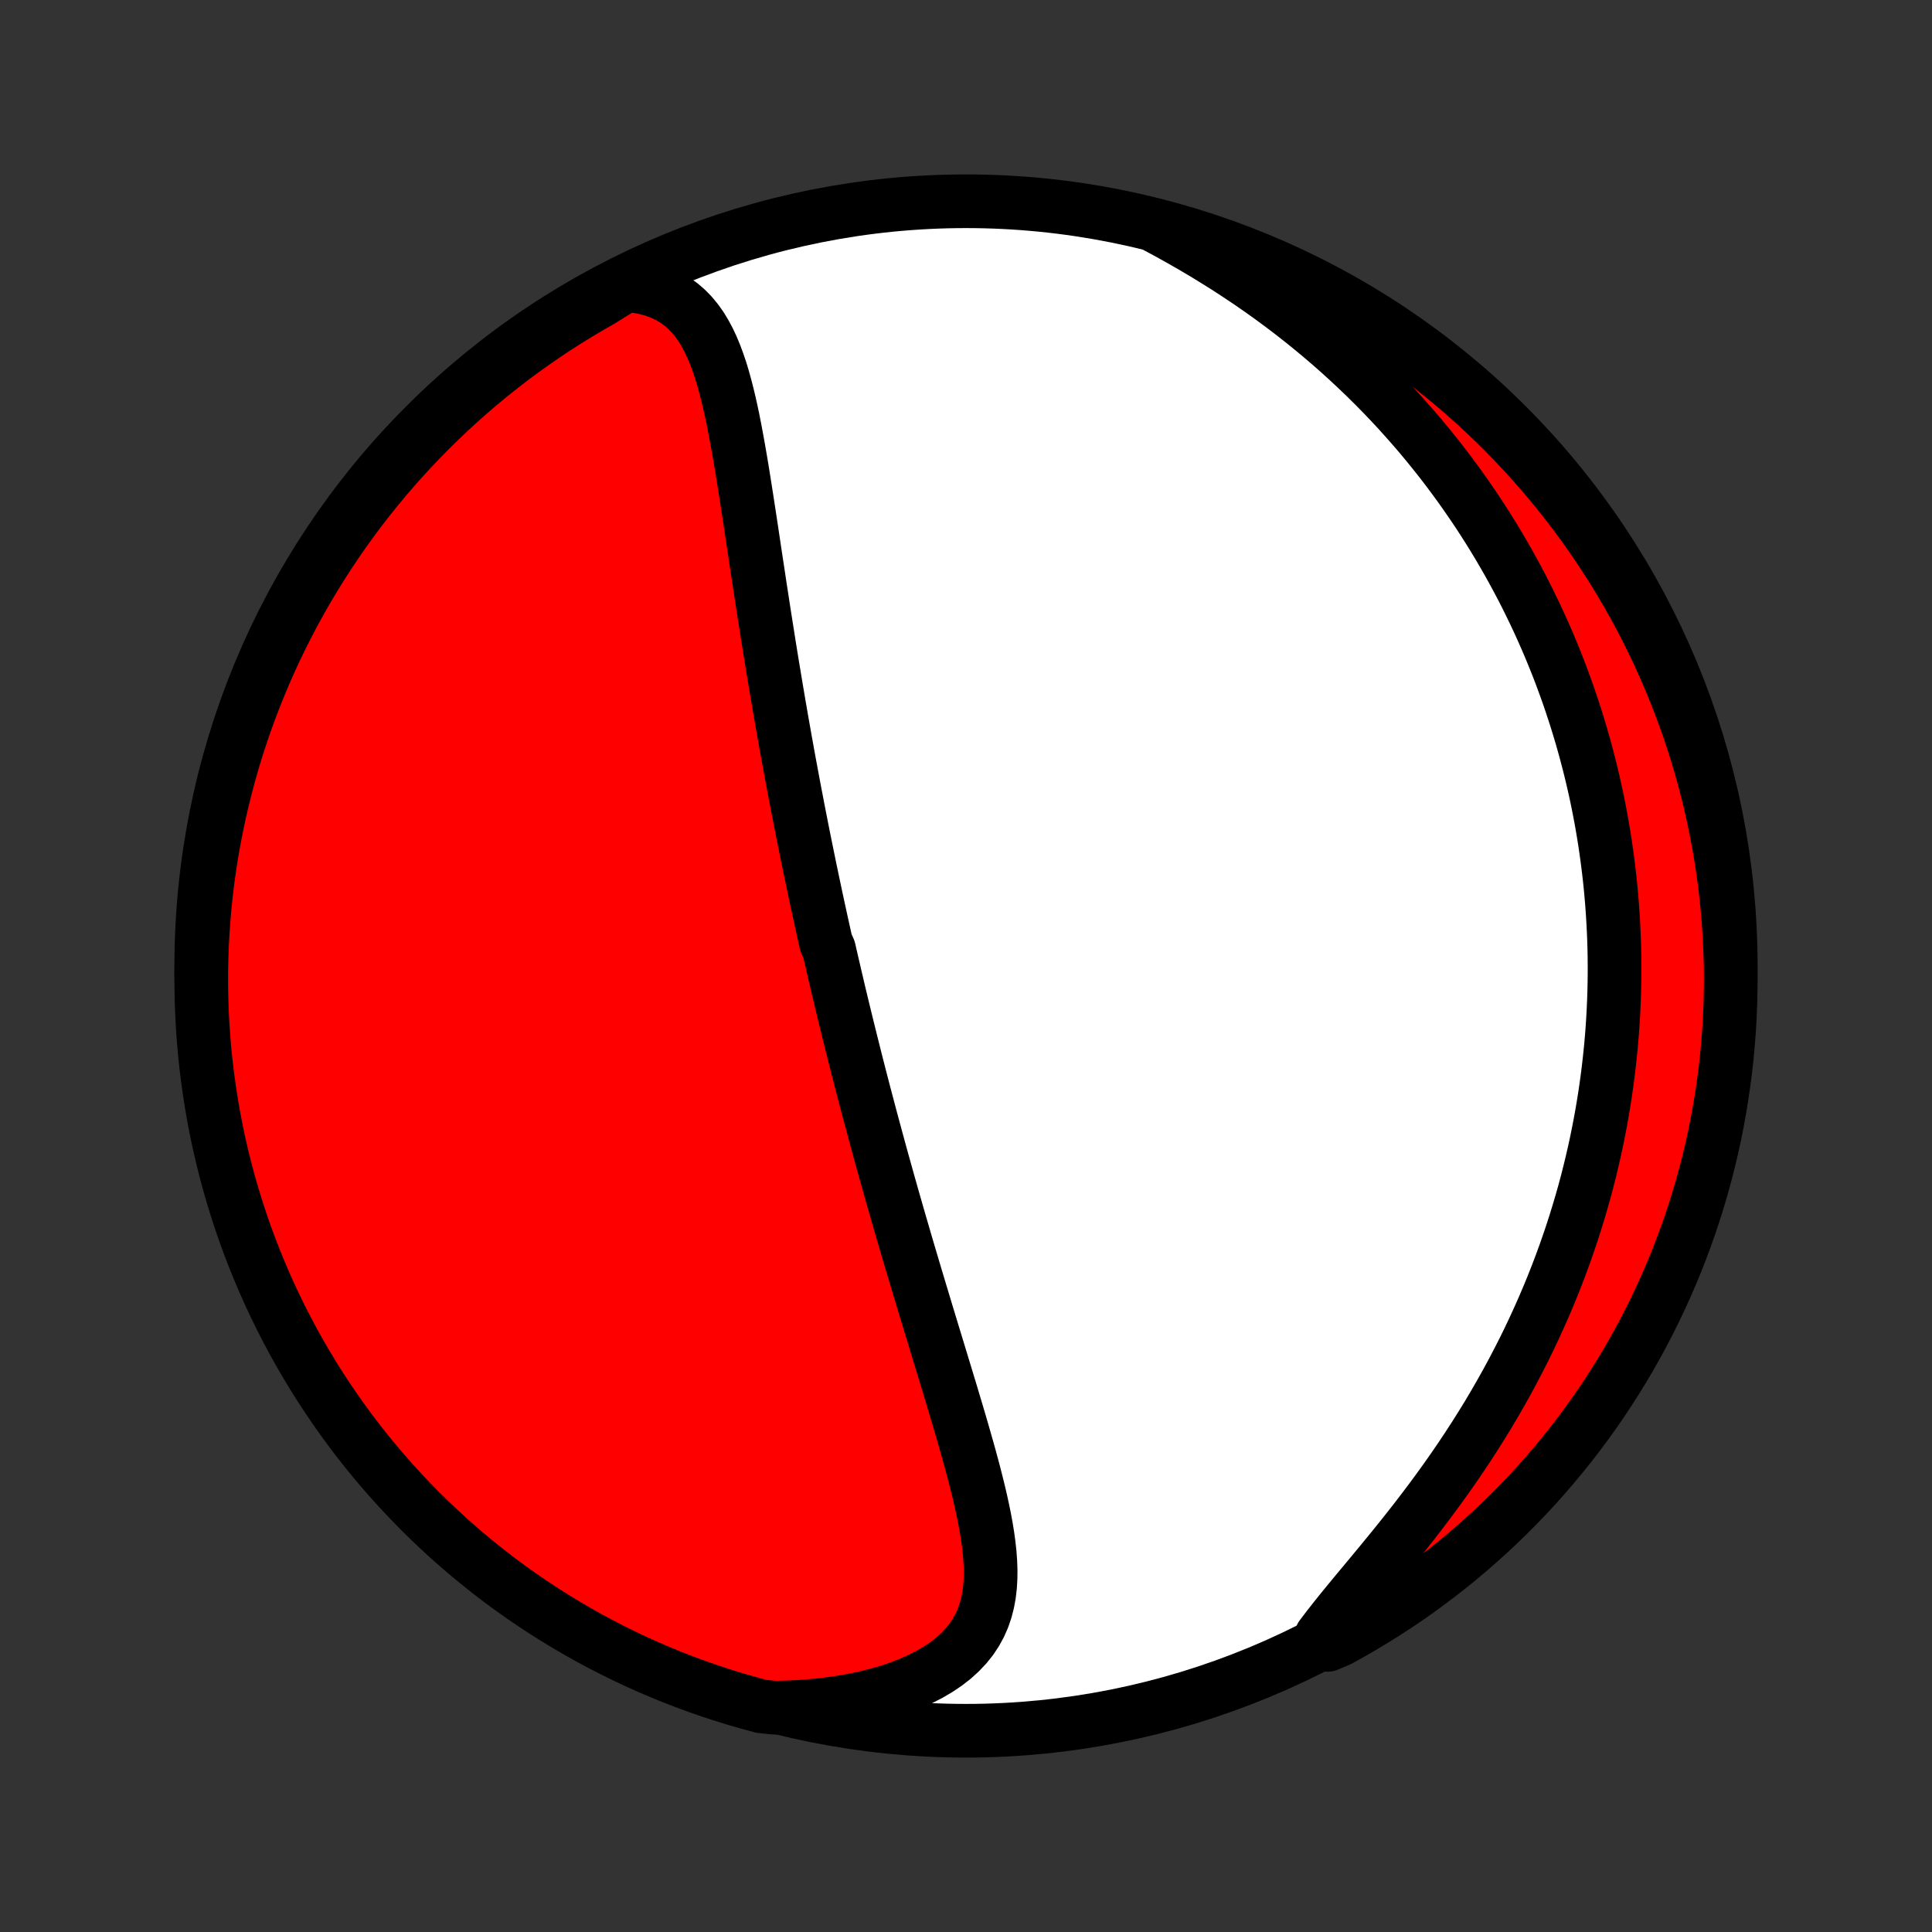 <?xml version="1.0" encoding="utf-8" standalone="no"?>
<!DOCTYPE svg PUBLIC "-//W3C//DTD SVG 1.1//EN"
  "http://www.w3.org/Graphics/SVG/1.1/DTD/svg11.dtd">
<!-- Created with matplotlib (http://matplotlib.org/) -->
<svg height="72pt" version="1.1" viewBox="0 0 72 72" width="72pt" xmlns="http://www.w3.org/2000/svg" xmlns:xlink="http://www.w3.org/1999/xlink">
 <rect x="0" y="0" width="72" height="72" fill="#333333" stroke="none"/>
 <defs>
  <style type="text/css">
*{stroke-linecap:butt;stroke-linejoin:round;}
  </style>
 </defs>
 <g id="figure_1">
  <g id="patch_1">
   <path d="
M0 72
L72 72
L72 0
L0 0
z
" style="fill:none;"/>
  </g>
  <g id="axes_1">
   <g id="PatchCollection_1">
    <defs>
     <path d="
M36 -7.5
C43.558 -7.5 50.808 -10.503 56.153 -15.848
C61.497 -21.192 64.5 -28.442 64.5 -36
C64.5 -43.558 61.497 -50.808 56.153 -56.153
C50.808 -61.497 43.558 -64.5 36 -64.5
C28.442 -64.5 21.192 -61.497 15.848 -56.153
C10.503 -50.808 7.5 -43.558 7.5 -36
C7.5 -28.442 10.503 -21.192 15.848 -15.848
C21.192 -10.503 28.442 -7.5 36 -7.5
z
" id="C0_0_a811fe30f3"/>
     <path d="
M23.32 -61.378
L23.677 -61.341
L24.013 -61.281
L24.329 -61.198
L24.623 -61.093
L24.895 -60.967
L25.147 -60.82
L25.379 -60.653
L25.592 -60.469
L25.787 -60.268
L25.965 -60.051
L26.128 -59.821
L26.276 -59.577
L26.412 -59.322
L26.537 -59.056
L26.651 -58.781
L26.756 -58.498
L26.854 -58.208
L26.944 -57.911
L27.028 -57.608
L27.107 -57.301
L27.182 -56.989
L27.252 -56.674
L27.319 -56.356
L27.382 -56.035
L27.443 -55.713
L27.502 -55.389
L27.559 -55.064
L27.615 -54.738
L27.669 -54.411
L27.721 -54.085
L27.773 -53.758
L27.824 -53.432
L27.874 -53.107
L27.924 -52.782
L27.973 -52.458
L28.022 -52.135
L28.07 -51.814
L28.118 -51.493
L28.166 -51.175
L28.214 -50.857
L28.262 -50.542
L28.309 -50.228
L28.357 -49.916
L28.405 -49.606
L28.452 -49.298
L28.5 -48.991
L28.548 -48.687
L28.596 -48.384
L28.643 -48.084
L28.691 -47.785
L28.739 -47.489
L28.787 -47.194
L28.836 -46.901
L28.884 -46.611
L28.932 -46.322
L28.981 -46.035
L29.029 -45.75
L29.078 -45.467
L29.127 -45.185
L29.176 -44.906
L29.225 -44.628
L29.274 -44.352
L29.324 -44.077
L29.373 -43.804
L29.423 -43.533
L29.473 -43.264
L29.523 -42.995
L29.573 -42.728
L29.623 -42.463
L29.674 -42.199
L29.724 -41.936
L29.775 -41.675
L29.826 -41.414
L29.877 -41.155
L29.928 -40.897
L29.98 -40.64
L30.032 -40.383
L30.084 -40.128
L30.136 -39.874
L30.188 -39.62
L30.241 -39.367
L30.294 -39.115
L30.347 -38.864
L30.4 -38.613
L30.454 -38.362
L30.508 -38.112
L30.562 -37.863
L30.617 -37.614
L30.672 -37.365
L30.727 -37.116
L30.782 -36.868
L30.894 -36.619
L30.951 -36.371
L31.008 -36.123
L31.066 -35.875
L31.123 -35.627
L31.182 -35.378
L31.24 -35.129
L31.299 -34.88
L31.359 -34.631
L31.419 -34.382
L31.48 -34.132
L31.541 -33.881
L31.603 -33.63
L31.665 -33.379
L31.728 -33.127
L31.791 -32.874
L31.855 -32.62
L31.919 -32.365
L31.985 -32.11
L32.05 -31.854
L32.117 -31.597
L32.184 -31.338
L32.252 -31.079
L32.321 -30.819
L32.39 -30.557
L32.46 -30.294
L32.531 -30.03
L32.603 -29.765
L32.675 -29.498
L32.748 -29.23
L32.822 -28.96
L32.897 -28.688
L32.973 -28.416
L33.05 -28.141
L33.127 -27.865
L33.206 -27.587
L33.285 -27.307
L33.366 -27.026
L33.447 -26.743
L33.529 -26.458
L33.613 -26.171
L33.697 -25.882
L33.782 -25.591
L33.868 -25.299
L33.956 -25.004
L34.044 -24.707
L34.133 -24.409
L34.223 -24.108
L34.314 -23.805
L34.406 -23.501
L34.498 -23.194
L34.592 -22.886
L34.686 -22.575
L34.781 -22.263
L34.877 -21.949
L34.973 -21.633
L35.07 -21.315
L35.167 -20.995
L35.265 -20.674
L35.363 -20.351
L35.461 -20.027
L35.558 -19.702
L35.656 -19.375
L35.753 -19.047
L35.849 -18.718
L35.944 -18.388
L36.038 -18.058
L36.131 -17.727
L36.221 -17.396
L36.309 -17.064
L36.393 -16.733
L36.475 -16.402
L36.552 -16.072
L36.624 -15.743
L36.691 -15.415
L36.751 -15.088
L36.804 -14.764
L36.848 -14.441
L36.883 -14.121
L36.906 -13.805
L36.918 -13.492
L36.915 -13.182
L36.897 -12.877
L36.862 -12.578
L36.808 -12.284
L36.734 -11.995
L36.638 -11.714
L36.519 -11.441
L36.374 -11.175
L36.205 -10.918
L36.008 -10.671
L35.785 -10.434
L35.536 -10.207
L35.26 -9.992
L34.958 -9.789
L34.632 -9.598
L34.282 -9.42
L33.911 -9.255
L33.519 -9.103
L33.108 -8.965
L32.681 -8.842
L32.239 -8.732
L31.782 -8.636
L31.314 -8.555
L30.836 -8.488
L30.349 -8.434
L29.855 -8.395
L29.354 -8.37
L28.855 -8.359
L28.374 -8.41
L27.896 -8.539
L27.421 -8.676
L26.948 -8.822
L26.477 -8.976
L26.01 -9.138
L25.546 -9.308
L25.084 -9.487
L24.627 -9.673
L24.172 -9.868
L23.722 -10.07
L23.275 -10.28
L22.831 -10.499
L22.392 -10.725
L21.957 -10.958
L21.527 -11.2
L21.101 -11.448
L20.679 -11.705
L20.262 -11.969
L19.849 -12.24
L19.442 -12.518
L19.04 -12.803
L18.642 -13.096
L18.251 -13.395
L17.864 -13.702
L17.483 -14.015
L17.108 -14.335
L16.738 -14.661
L16.375 -14.994
L16.017 -15.334
L15.665 -15.679
L15.32 -16.031
L14.981 -16.389
L14.648 -16.753
L14.322 -17.123
L14.002 -17.498
L13.69 -17.879
L13.383 -18.266
L13.084 -18.658
L12.792 -19.055
L12.507 -19.458
L12.229 -19.866
L11.958 -20.278
L11.695 -20.695
L11.439 -21.117
L11.19 -21.544
L10.949 -21.974
L10.716 -22.41
L10.49 -22.849
L10.272 -23.292
L10.062 -23.739
L9.86 -24.19
L9.666 -24.645
L9.48 -25.103
L9.301 -25.564
L9.131 -26.028
L8.97 -26.496
L8.816 -26.966
L8.671 -27.439
L8.534 -27.915
L8.405 -28.393
L8.285 -28.874
L8.173 -29.356
L8.07 -29.841
L7.975 -30.328
L7.889 -30.816
L7.812 -31.306
L7.743 -31.797
L7.682 -32.29
L7.63 -32.783
L7.587 -33.278
L7.553 -33.774
L7.527 -34.27
L7.51 -34.767
L7.501 -35.264
L7.501 -35.761
L7.51 -36.258
L7.528 -36.756
L7.554 -37.253
L7.589 -37.75
L7.632 -38.246
L7.684 -38.741
L7.745 -39.236
L7.814 -39.73
L7.892 -40.222
L7.979 -40.714
L8.074 -41.203
L8.178 -41.692
L8.29 -42.178
L8.41 -42.663
L8.539 -43.145
L8.676 -43.626
L8.822 -44.104
L8.976 -44.579
L9.138 -45.053
L9.308 -45.523
L9.487 -45.99
L9.673 -46.454
L9.868 -46.916
L10.07 -47.373
L10.28 -47.828
L10.499 -48.278
L10.725 -48.725
L10.958 -49.169
L11.2 -49.608
L11.448 -50.043
L11.705 -50.473
L11.969 -50.9
L12.24 -51.321
L12.518 -51.738
L12.803 -52.151
L13.096 -52.558
L13.395 -52.96
L13.702 -53.358
L14.015 -53.749
L14.335 -54.136
L14.661 -54.517
L14.994 -54.892
L15.334 -55.261
L15.679 -55.625
L16.031 -55.983
L16.389 -56.334
L16.753 -56.68
L17.123 -57.019
L17.498 -57.352
L17.879 -57.678
L18.266 -57.998
L18.658 -58.31
L19.055 -58.617
L19.458 -58.916
L19.866 -59.208
L20.278 -59.493
L20.695 -59.771
L21.117 -60.042
L21.544 -60.305
L21.974 -60.561
L22.41 -60.81
z
" id="C0_1_cea9e86406"/>
     <path d="
M43.127 -63.544
L43.573 -63.304
L44.015 -63.057
L44.453 -62.806
L44.886 -62.55
L45.313 -62.288
L45.736 -62.023
L46.151 -61.752
L46.561 -61.478
L46.964 -61.199
L47.359 -60.917
L47.747 -60.631
L48.128 -60.342
L48.502 -60.049
L48.867 -59.754
L49.225 -59.457
L49.576 -59.157
L49.918 -58.855
L50.253 -58.551
L50.58 -58.245
L50.9 -57.938
L51.212 -57.629
L51.517 -57.319
L51.814 -57.009
L52.104 -56.697
L52.386 -56.384
L52.662 -56.071
L52.931 -55.758
L53.192 -55.444
L53.447 -55.129
L53.696 -54.815
L53.938 -54.5
L54.173 -54.185
L54.402 -53.871
L54.625 -53.556
L54.842 -53.242
L55.054 -52.928
L55.259 -52.614
L55.459 -52.3
L55.654 -51.987
L55.843 -51.674
L56.026 -51.361
L56.205 -51.049
L56.378 -50.737
L56.547 -50.426
L56.711 -50.115
L56.87 -49.804
L57.024 -49.494
L57.174 -49.184
L57.32 -48.874
L57.461 -48.565
L57.598 -48.256
L57.731 -47.947
L57.859 -47.639
L57.984 -47.331
L58.105 -47.023
L58.221 -46.715
L58.334 -46.407
L58.444 -46.1
L58.549 -45.792
L58.651 -45.485
L58.749 -45.178
L58.844 -44.87
L58.936 -44.562
L59.023 -44.255
L59.108 -43.947
L59.189 -43.639
L59.267 -43.331
L59.342 -43.022
L59.413 -42.713
L59.481 -42.404
L59.546 -42.094
L59.607 -41.784
L59.666 -41.473
L59.721 -41.161
L59.773 -40.849
L59.822 -40.536
L59.867 -40.222
L59.91 -39.908
L59.949 -39.593
L59.986 -39.276
L60.019 -38.959
L60.048 -38.641
L60.075 -38.321
L60.098 -38
L60.118 -37.678
L60.135 -37.355
L60.149 -37.031
L60.159 -36.705
L60.166 -36.378
L60.169 -36.049
L60.169 -35.718
L60.165 -35.387
L60.158 -35.053
L60.147 -34.718
L60.132 -34.381
L60.114 -34.042
L60.092 -33.701
L60.066 -33.358
L60.036 -33.014
L60.001 -32.667
L59.963 -32.319
L59.921 -31.968
L59.874 -31.616
L59.823 -31.261
L59.767 -30.904
L59.707 -30.544
L59.642 -30.183
L59.572 -29.82
L59.498 -29.454
L59.418 -29.085
L59.333 -28.715
L59.243 -28.342
L59.148 -27.967
L59.047 -27.59
L58.94 -27.211
L58.827 -26.829
L58.709 -26.445
L58.585 -26.059
L58.454 -25.672
L58.318 -25.282
L58.175 -24.89
L58.025 -24.496
L57.869 -24.1
L57.706 -23.703
L57.536 -23.304
L57.359 -22.904
L57.175 -22.502
L56.985 -22.099
L56.787 -21.695
L56.581 -21.291
L56.369 -20.886
L56.149 -20.48
L55.922 -20.074
L55.688 -19.668
L55.447 -19.262
L55.198 -18.857
L54.943 -18.453
L54.681 -18.05
L54.413 -17.648
L54.138 -17.248
L53.858 -16.85
L53.572 -16.454
L53.282 -16.061
L52.987 -15.671
L52.689 -15.284
L52.388 -14.901
L52.085 -14.522
L51.781 -14.148
L51.478 -13.778
L51.176 -13.413
L50.877 -13.053
L50.582 -12.699
L50.294 -12.35
L50.013 -12.008
L49.743 -11.671
L49.484 -11.341
L49.238 -11.017
L49.472 -10.7
L49.909 -10.885
L50.341 -11.124
L50.768 -11.371
L51.191 -11.625
L51.61 -11.886
L52.024 -12.155
L52.433 -12.431
L52.837 -12.714
L53.235 -13.005
L53.629 -13.302
L54.017 -13.606
L54.4 -13.917
L54.777 -14.235
L55.148 -14.56
L55.513 -14.891
L55.873 -15.228
L56.227 -15.572
L56.574 -15.922
L56.915 -16.278
L57.25 -16.64
L57.578 -17.008
L57.899 -17.381
L58.214 -17.761
L58.523 -18.146
L58.824 -18.536
L59.118 -18.932
L59.406 -19.333
L59.686 -19.739
L59.959 -20.15
L60.225 -20.566
L60.483 -20.986
L60.734 -21.411
L60.977 -21.841
L61.213 -22.275
L61.441 -22.713
L61.661 -23.155
L61.874 -23.601
L62.078 -24.05
L62.275 -24.504
L62.464 -24.961
L62.644 -25.421
L62.817 -25.884
L62.981 -26.351
L63.137 -26.82
L63.285 -27.293
L63.425 -27.768
L63.556 -28.245
L63.679 -28.725
L63.793 -29.207
L63.899 -29.691
L63.996 -30.177
L64.085 -30.665
L64.165 -31.154
L64.237 -31.645
L64.3 -32.137
L64.355 -32.631
L64.4 -33.125
L64.438 -33.62
L64.466 -34.116
L64.486 -34.613
L64.497 -35.11
L64.5 -35.607
L64.494 -36.105
L64.479 -36.602
L64.455 -37.099
L64.423 -37.596
L64.382 -38.093
L64.333 -38.588
L64.275 -39.083
L64.208 -39.577
L64.132 -40.07
L64.049 -40.562
L63.956 -41.052
L63.855 -41.541
L63.746 -42.028
L63.628 -42.513
L63.502 -42.996
L63.367 -43.477
L63.224 -43.956
L63.073 -44.433
L62.913 -44.907
L62.745 -45.378
L62.569 -45.846
L62.385 -46.311
L62.193 -46.773
L61.993 -47.232
L61.785 -47.688
L61.569 -48.139
L61.346 -48.588
L61.115 -49.032
L60.876 -49.472
L60.629 -49.909
L60.375 -50.341
L60.114 -50.768
L59.845 -51.191
L59.569 -51.61
L59.286 -52.024
L58.995 -52.433
L58.698 -52.837
L58.394 -53.235
L58.083 -53.629
L57.765 -54.017
L57.44 -54.4
L57.109 -54.777
L56.772 -55.148
L56.428 -55.513
L56.078 -55.873
L55.722 -56.227
L55.36 -56.574
L54.992 -56.915
L54.618 -57.25
L54.239 -57.578
L53.854 -57.899
L53.464 -58.214
L53.068 -58.523
L52.667 -58.824
L52.261 -59.118
L51.85 -59.406
L51.434 -59.686
L51.014 -59.959
L50.589 -60.225
L50.159 -60.483
L49.725 -60.734
L49.287 -60.977
L48.845 -61.213
L48.399 -61.441
L47.95 -61.661
L47.496 -61.874
L47.039 -62.078
L46.579 -62.275
L46.116 -62.464
L45.649 -62.644
L45.18 -62.817
L44.707 -62.981
L44.232 -63.137
L43.755 -63.285
z
" id="C0_2_e6f937f6ef"/>
    </defs>
    <g clip-path="url(#p1bffca34e9)">
     <use style="fill:#ffffff;stroke:#000000;stroke-width:2.0;" x="0.0" xlink:href="#C0_0_a811fe30f3" y="72.0"/>
    </g>
    <g clip-path="url(#p1bffca34e9)">
     <use style="fill:#ff0000;stroke:#000000;stroke-width:2.0;" x="0.0" xlink:href="#C0_1_cea9e86406" y="72.0"/>
    </g>
    <g clip-path="url(#p1bffca34e9)">
     <use style="fill:#ff0000;stroke:#000000;stroke-width:2.0;" x="0.0" xlink:href="#C0_2_e6f937f6ef" y="72.0"/>
    </g>
   </g>
  </g>
 </g>
 <defs>
  <clipPath id="p1bffca34e9">
   <rect height="72.0" width="72.0" x="0.0" y="0.0"/>
  </clipPath>
 </defs>
</svg>
